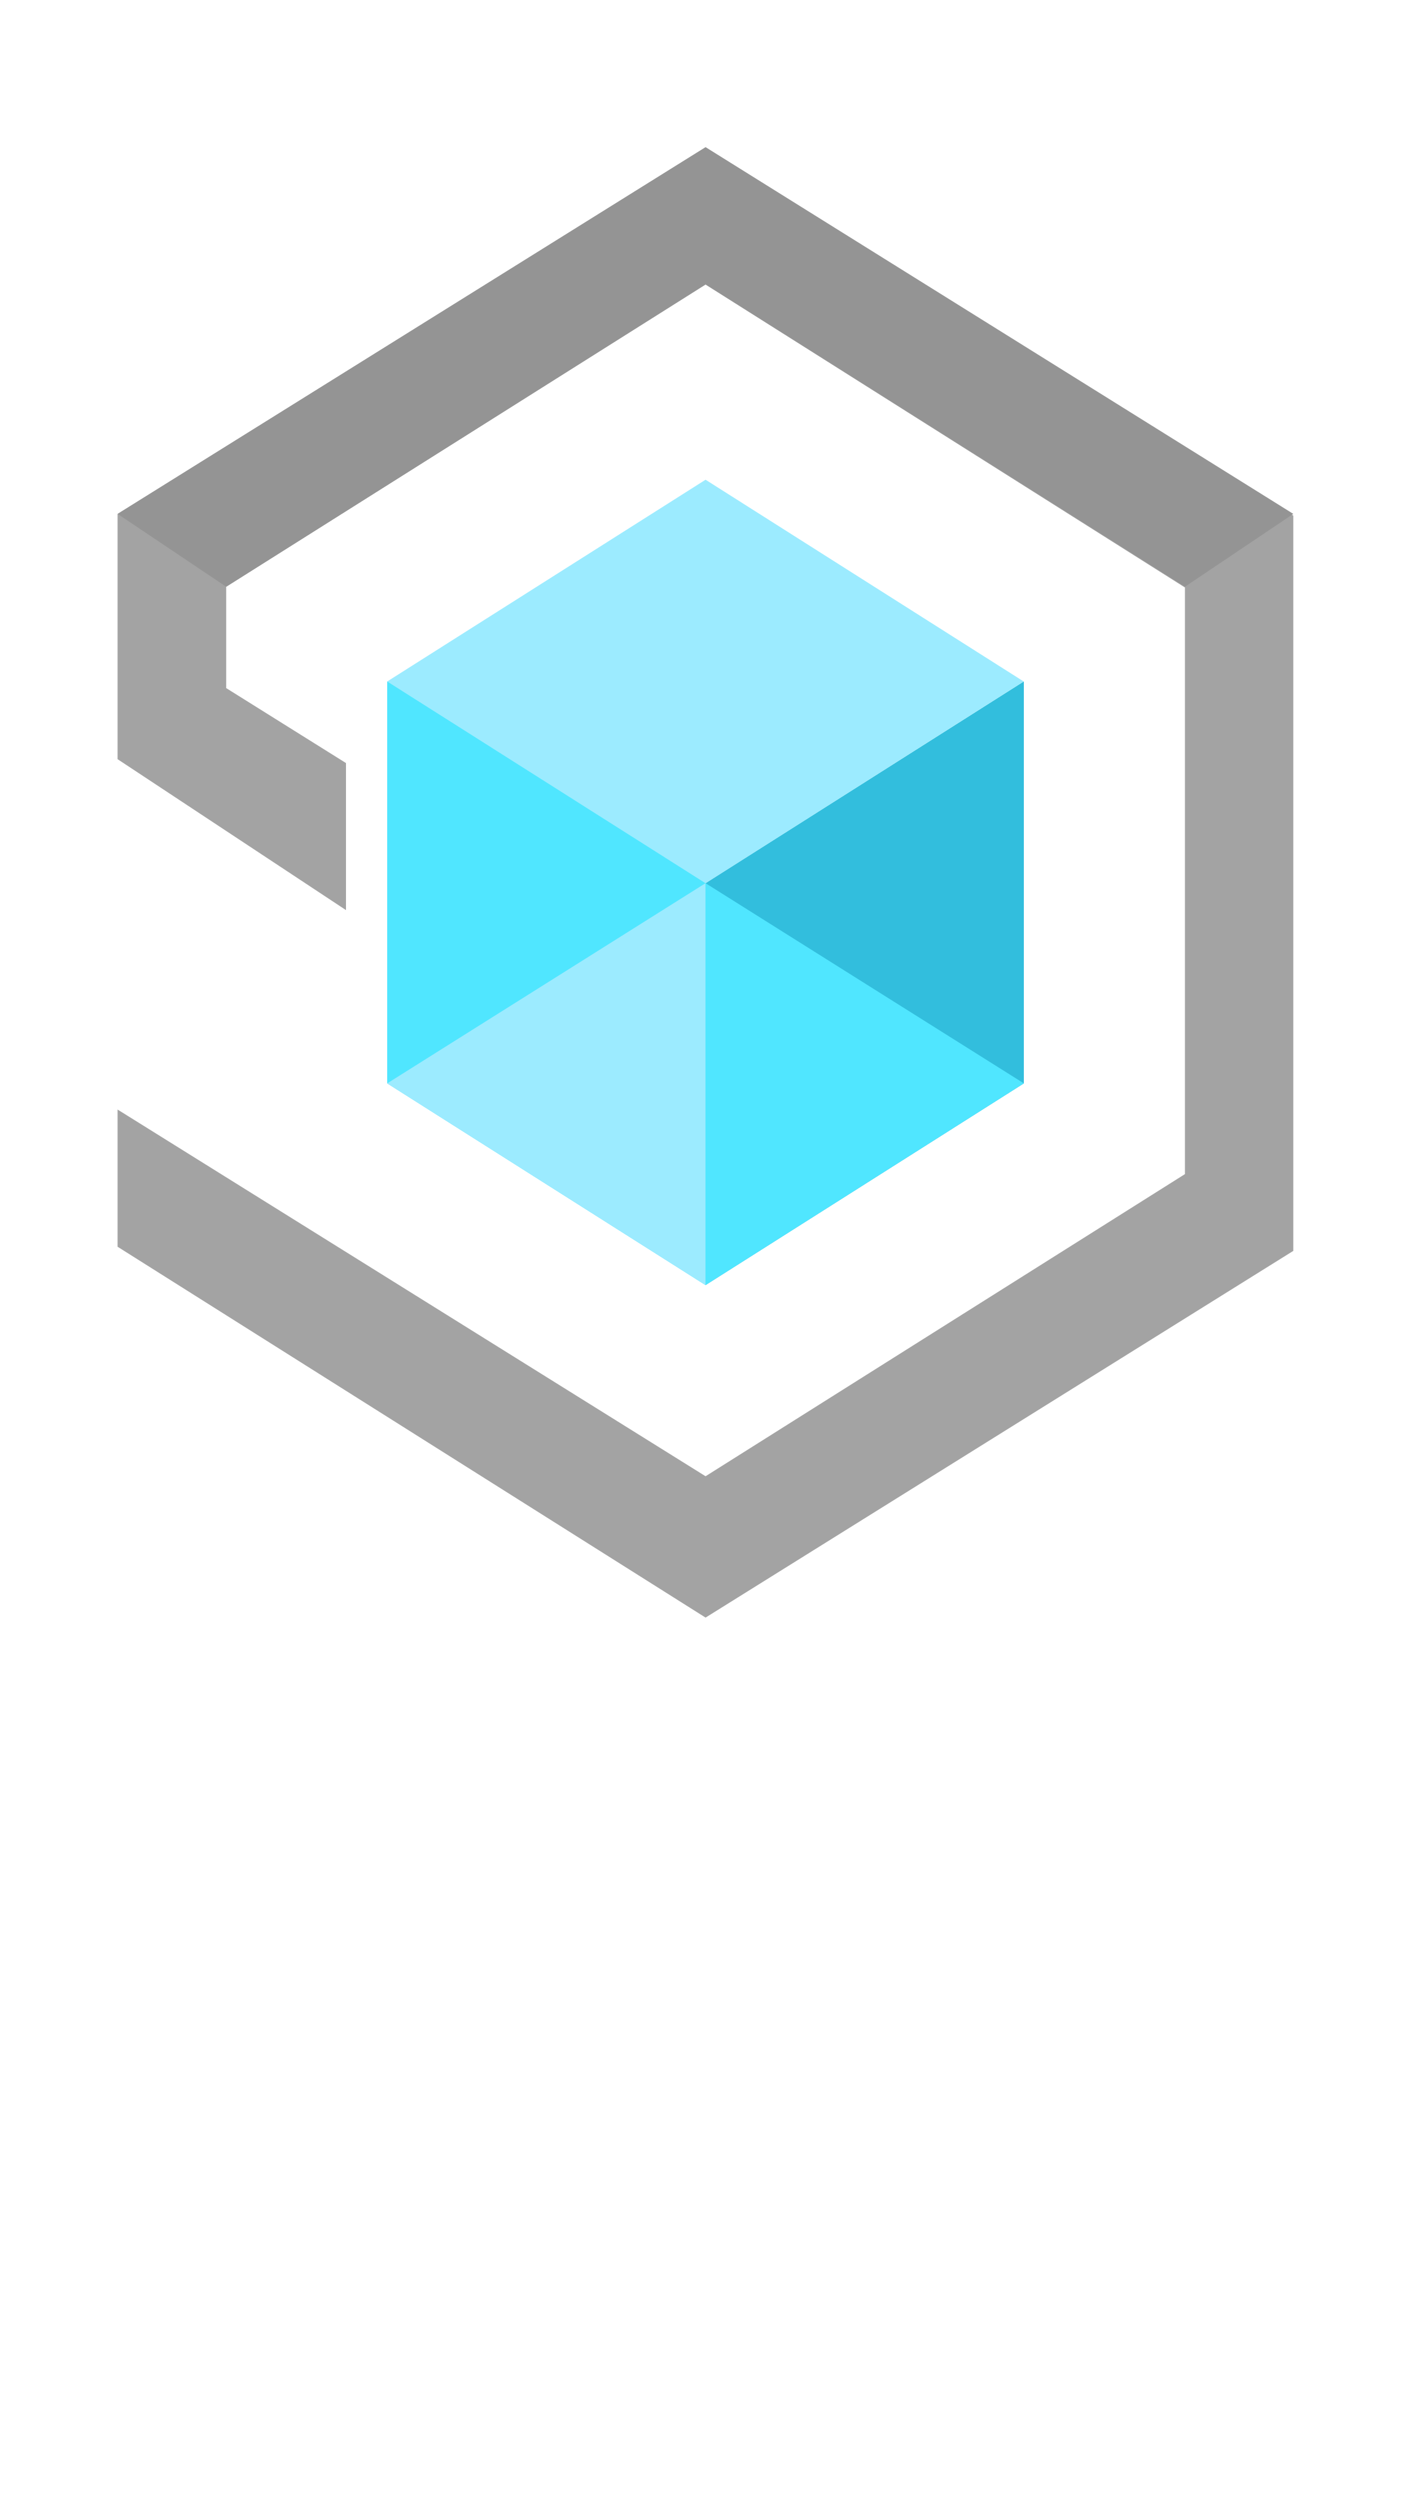 <?xml version="1.0" encoding="UTF-8" standalone="no"?>
<!DOCTYPE svg PUBLIC "-//W3C//DTD SVG 1.1//EN" "http://www.w3.org/Graphics/SVG/1.1/DTD/svg11.dtd">
<!-- Generated by Microsoft Visio, SVG Export IoT Central.svg Page-1 -->
<svg xmlns="http://www.w3.org/2000/svg" xmlns:xlink="http://www.w3.org/1999/xlink" xmlns:ev="http://www.w3.org/2001/xml-events"
		width="0.756in" height="1.339in" viewBox="0 0 54.425 96.378" xml:space="preserve" color-interpolation-filters="sRGB"
		class="st6">
	<style type="text/css">
	<![CDATA[
		.st1 {fill:#a3a3a3;stroke:none;stroke-linecap:butt;stroke-width:0.75}
		.st2 {fill:#949494;stroke:none;stroke-linecap:butt;stroke-width:0.75}
		.st3 {fill:#32bedd;stroke:none;stroke-linecap:butt;stroke-width:0.75}
		.st4 {fill:#9cebff;stroke:none;stroke-linecap:butt;stroke-width:0.75}
		.st5 {fill:#50e6ff;stroke:none;stroke-linecap:butt;stroke-width:0.75}
		.st6 {fill:none;fill-rule:evenodd;font-size:12px;overflow:visible;stroke-linecap:square;stroke-miterlimit:3}
	]]>
	</style>

	<g>
		<title>Page-1</title>
		<g id="group19760-1" transform="translate(4.535,-34.016)">
			<title>IoT Central.19760</title>
			<g id="shape19761-2">
				<title>Sheet.19761</title>
				<path d="M22.68 39.69 L0 53.83 L0 63.28 L8.81 69.1 L8.81 63.43 L4.19 60.54 L4.19 56.63 L22.68 44.98 L41.17 56.66
							 L41.17 79.28 L22.68 90.93 L0 76.79 L0 82.08 L22.68 96.38 L45.35 82.24 L45.35 53.89 L22.68 39.69 Z"
						class="st1"/>
			</g>
			<g id="shape19762-4" transform="translate(0,-39.748)">
				<title>Sheet.19762</title>
				<path d="M22.68 79.43 L0 93.57 L4.19 96.38 L22.68 84.72 L41.17 96.38 L45.35 93.57 L22.68 79.43 Z" class="st2"/>
			</g>
			<g id="shape19763-6" transform="translate(22.677,-12.819)">
				<title>Sheet.19763</title>
				<path d="M12.28 73.1 L12.28 88.6 L0 96.38 L0 80.88 L12.28 73.1 Z" class="st3"/>
			</g>
			<g id="shape19764-8" transform="translate(10.4,-28.315)">
				<title>Sheet.19764</title>
				<path d="M24.55 88.6 L12.28 96.38 L0 88.6 L12.28 80.82 L24.55 88.6 Z" class="st4"/>
			</g>
			<g id="shape19765-10" transform="translate(10.4,-12.819)">
				<title>Sheet.19765</title>
				<path d="M12.28 80.88 L12.28 96.38 L0 88.6 L0 73.1 L12.28 80.88 Z" class="st5"/>
			</g>
			<g id="shape19766-12" transform="translate(10.4,-12.819)">
				<title>Sheet.19766</title>
				<path d="M0 88.6 L12.28 80.88 L12.28 96.38 L0 88.6 Z" class="st4"/>
			</g>
			<g id="shape19767-14" transform="translate(22.677,-12.819)">
				<title>Sheet.19767</title>
				<path d="M12.28 88.6 L0 80.88 L0 96.38 L12.28 88.6 Z" class="st5"/>
			</g>
		</g>
	</g>
</svg>
